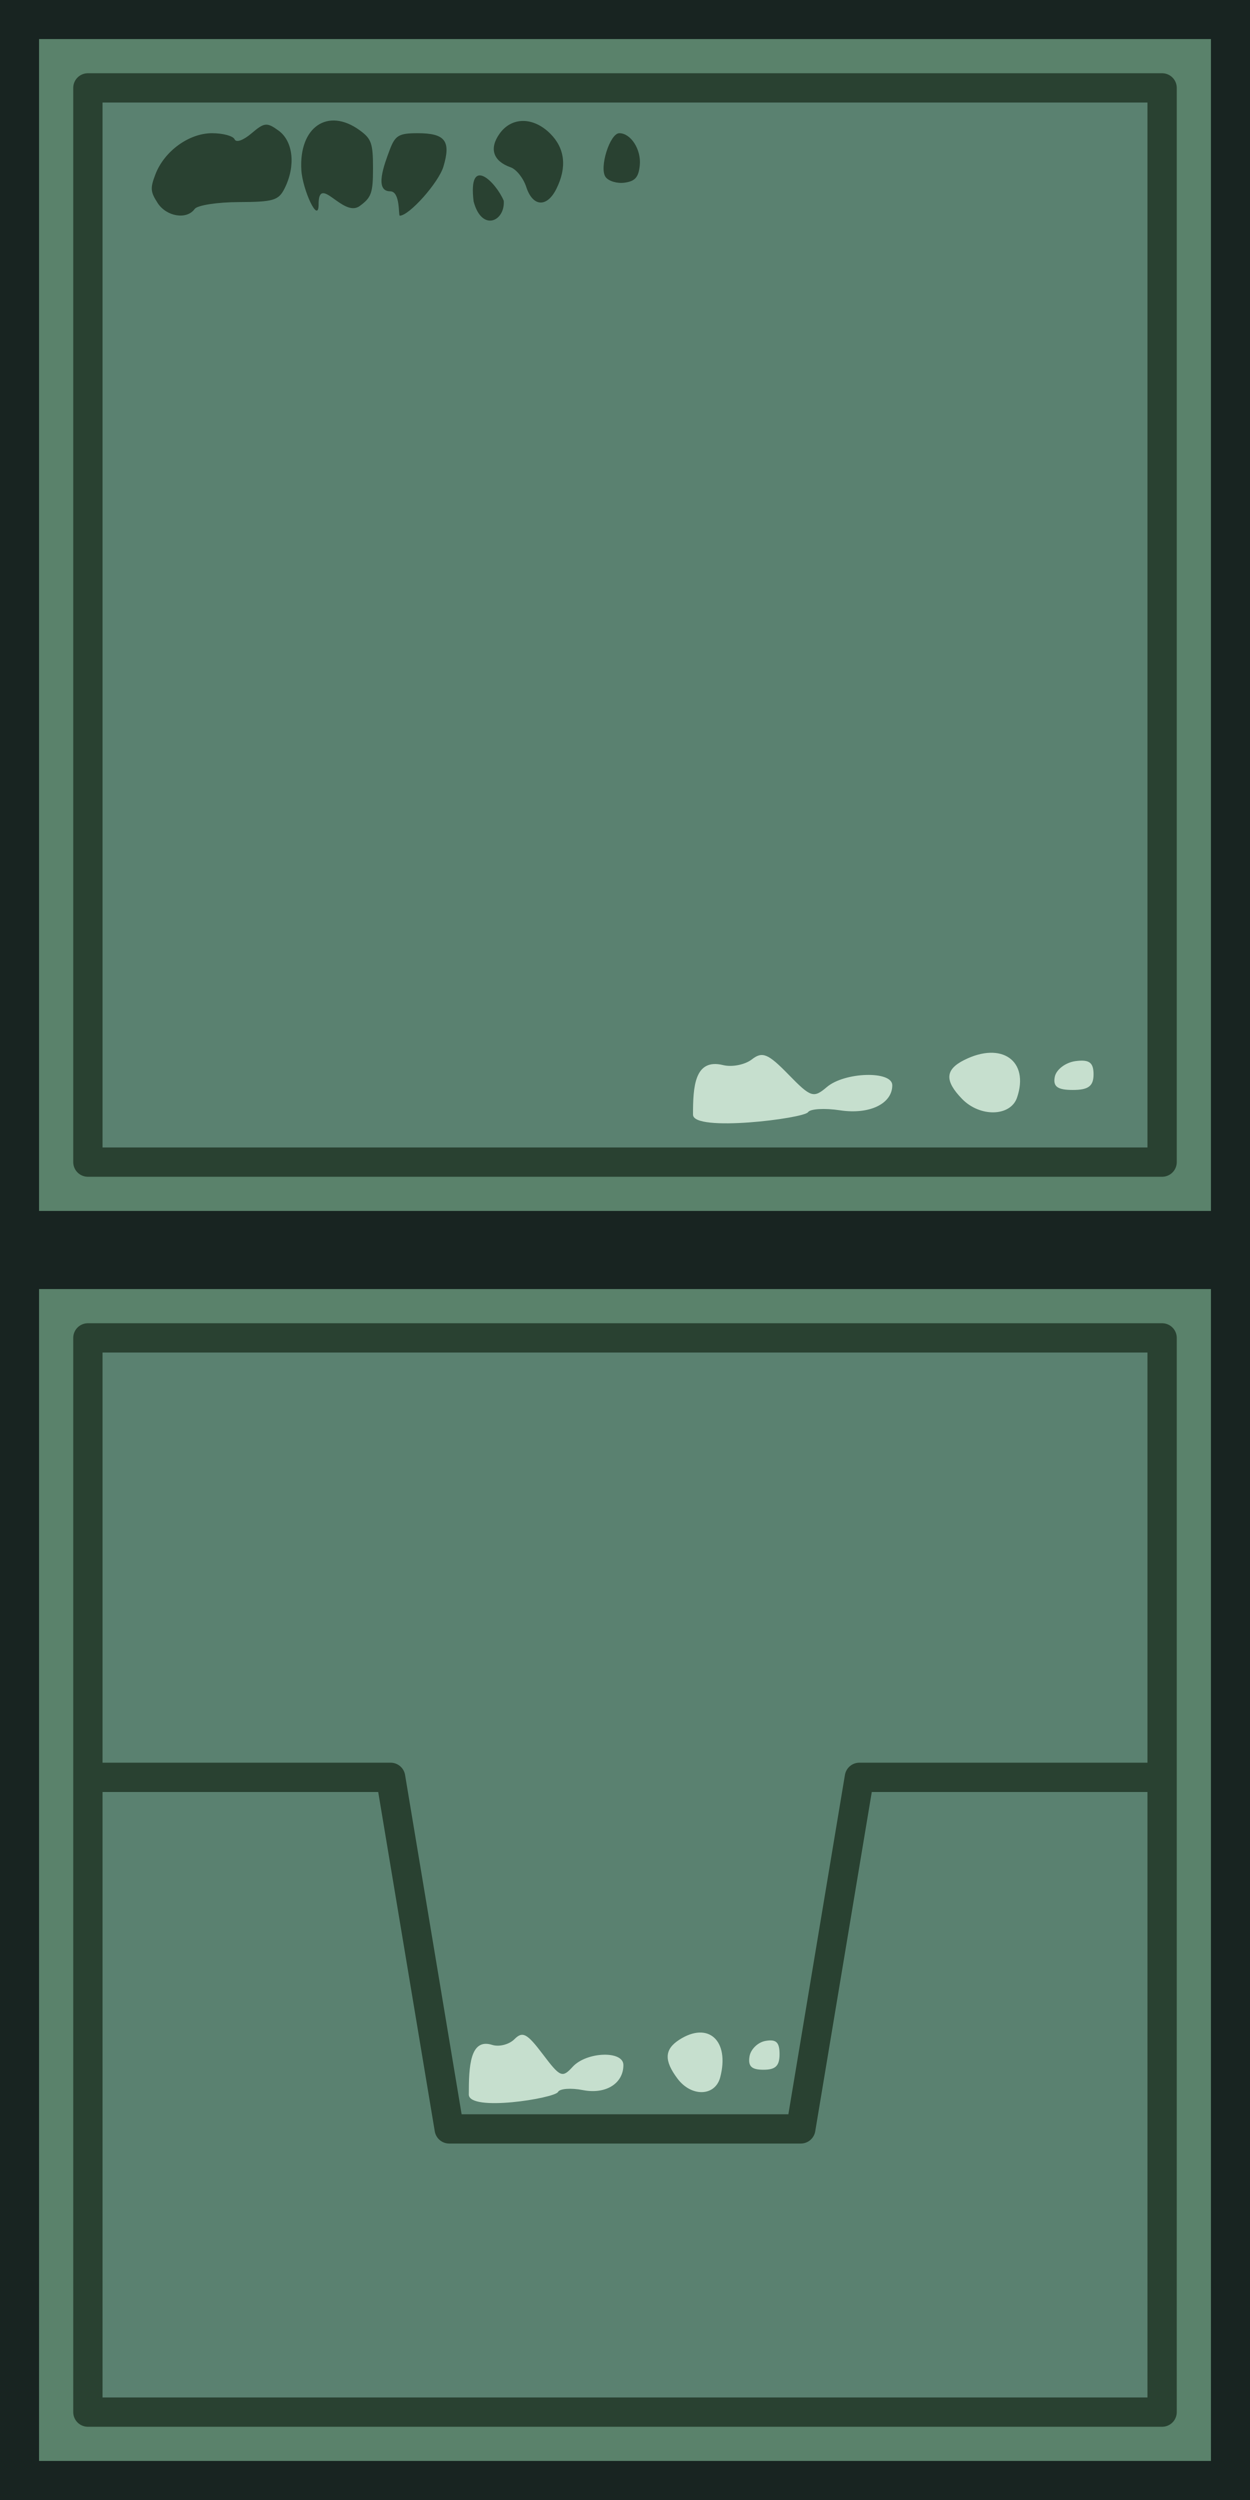 <?xml version="1.0" encoding="UTF-8" standalone="no"?>
<svg
   xmlns:dc="http://purl.org/dc/elements/1.1/"
   xmlns:cc="http://creativecommons.org/ns#"
   xmlns:rdf="http://www.w3.org/1999/02/22-rdf-syntax-ns#"
   xmlns:svg="http://www.w3.org/2000/svg"
   xmlns="http://www.w3.org/2000/svg"
   xmlns:sodipodi="http://sodipodi.sourceforge.net/DTD/sodipodi-0.dtd"
   xmlns:inkscape="http://www.inkscape.org/namespaces/inkscape"
   inkscape:export-ydpi="384"
   inkscape:export-xdpi="384"
   inkscape:export-filename="C:\Users\Adam\Documents\Projects\HH Projects\au_skeld\src\materials\small_crate_green.png"
   sodipodi:docname="small_crate_green.svg"
   inkscape:version="1.0 (4035a4fb49, 2020-05-01)"
   id="svg8"
   version="1.1"
   viewBox="0 0 64 128"
   height="128"
   width="64">
  <defs
     id="defs2" />
  <sodipodi:namedview
     inkscape:window-maximized="1"
     inkscape:window-y="-8"
     inkscape:window-x="1912"
     inkscape:window-height="1017"
     inkscape:window-width="1920"
     inkscape:snap-global="true"
     units="px"
     showgrid="true"
     inkscape:document-rotation="0"
     inkscape:current-layer="layer1"
     inkscape:document-units="px"
     inkscape:cy="77.331618"
     inkscape:cx="54.452449"
     inkscape:zoom="3.959798"
     inkscape:pageshadow="2"
     inkscape:pageopacity="0.0"
     borderopacity="1.0"
     bordercolor="#666666"
     pagecolor="#ffffff"
     id="base">
    <inkscape:grid
       empspacing="4"
       id="grid833"
       type="xygrid" />
  </sodipodi:namedview>
  <g
     id="layer1"
     inkscape:groupmode="layer"
     inkscape:label="Layer 1">
    <path
       id="path835"
       d="M 1,65 H 63 V 127 H 1 Z"
       style="fill:#5a826b;fill-opacity:1;stroke:#182421;stroke-width:2;stroke-linecap:butt;stroke-linejoin:miter;stroke-miterlimit:4;stroke-dasharray:none;stroke-opacity:1" />
    <path
       sodipodi:nodetypes="ccccc"
       id="path867"
       d="m 4.5,68.5 h 55 V 123.5 h -55 z"
       style="fill:#5a8170;fill-opacity:1;stroke:#294131;stroke-width:1.5;stroke-linecap:butt;stroke-linejoin:round;stroke-miterlimit:4;stroke-dasharray:none;stroke-opacity:1" />
    <path
       style="display:inline;fill:none;stroke:#294131;stroke-width:1.5;stroke-linecap:butt;stroke-linejoin:round;stroke-miterlimit:4;stroke-dasharray:none;stroke-opacity:1"
       d="M 5,91 H 20 L 23,109 h 18 l 3,-18 h 15"
       id="path853-7"
       sodipodi:nodetypes="cccccc" />
    <path
       id="path914-4-6"
       d="m 24.003,107.236 c 0,-1.404 0.052,-2.9 1.195,-2.538 0.356,0.113 0.87,-0.019 1.142,-0.292 0.418,-0.419 0.643,-0.299 1.452,0.771 0.891,1.18 0.997,1.225 1.528,0.644 0.71,-0.777 2.598,-0.843 2.598,-0.091 0,0.95 -0.908,1.512 -2.076,1.283 -0.611,-0.12 -1.183,-0.077 -1.271,0.095 -0.166,0.324 -4.569,1.034 -4.569,0.128 z m 10.683,-0.812 c -0.694,-0.927 -0.668,-1.496 0.089,-1.986 1.491,-0.965 2.592,0.043 2.1,1.92 -0.258,0.982 -1.476,1.019 -2.189,0.066 z m 3.688,-1.13 c 0.059,-0.372 0.429,-0.732 0.823,-0.8 0.544,-0.094 0.716,0.069 0.716,0.677 0,0.602 -0.204,0.8 -0.823,0.8 -0.611,0 -0.795,-0.174 -0.716,-0.677 z"
       style="display:inline;fill:#c6dfce;fill-opacity:1;stroke-width:0.352"
       sodipodi:nodetypes="sssssssssssssssssss" />
    <path
       style="fill:#5a826b;fill-opacity:1;stroke:#182421;stroke-width:2;stroke-linecap:butt;stroke-linejoin:miter;stroke-miterlimit:4;stroke-dasharray:none;stroke-opacity:1"
       d="M 1,1 H 63 V 63 H 1 Z"
       id="path835-8" />
    <path
       style="fill:#5a8170;fill-opacity:1;stroke:#294131;stroke-width:1.5;stroke-linecap:butt;stroke-linejoin:round;stroke-miterlimit:4;stroke-dasharray:none;stroke-opacity:1"
       d="M 4.5,4.5 H 59.5 V 59.5 H 4.5 Z"
       id="path867-1"
       sodipodi:nodetypes="ccccc" />
    <path
       sodipodi:nodetypes="sssssssssssssssssss"
       style="display:inline;fill:#c6dfce;fill-opacity:1;stroke-width:0.399"
       d="m 35.482,57.071 c 0,-1.404 0.068,-2.9 1.541,-2.538 0.459,0.113 1.121,-0.019 1.472,-0.292 0.539,-0.419 0.829,-0.299 1.872,0.771 1.149,1.18 1.285,1.225 1.969,0.644 0.915,-0.777 3.349,-0.843 3.349,-0.091 0,0.95 -1.171,1.512 -2.675,1.283 -0.787,-0.12 -1.525,-0.077 -1.638,0.095 -0.213,0.324 -5.889,1.034 -5.889,0.128 z m 13.77,-0.812 c -0.895,-0.927 -0.862,-1.496 0.115,-1.986 1.921,-0.965 3.342,0.043 2.707,1.92 -0.332,0.982 -1.902,1.019 -2.822,0.066 z m 4.754,-1.13 c 0.076,-0.372 0.553,-0.732 1.061,-0.8 0.701,-0.094 0.923,0.069 0.923,0.677 0,0.602 -0.263,0.8 -1.061,0.8 -0.788,0 -1.025,-0.174 -0.923,-0.677 z"
       id="path914-4-6-4" />
    <path
       style="fill:#294131;fill-opacity:1;stroke-width:0.275"
       d="m 24.249,10.314 c -0.295,-2.419 1.142,-0.994 1.543,-0.035 0.077,1.049 -1.123,1.616 -1.543,0.035 z m -16.179,0.078 C 7.701,9.822 7.686,9.635 7.956,8.929 c 0.455,-1.19 1.719,-2.109 2.9,-2.109 0.56,0 1.08,0.141 1.156,0.313 0.081,0.183 0.441,0.055 0.865,-0.305 0.658,-0.56 0.788,-0.574 1.384,-0.142 0.754,0.546 0.887,1.808 0.311,2.959 -0.308,0.617 -0.571,0.695 -2.353,0.702 -1.103,0.004 -2.117,0.163 -2.253,0.353 -0.402,0.563 -1.443,0.394 -1.897,-0.308 z m 8.243,0.068 c 0,1.061 -0.824,-0.748 -0.884,-1.753 -0.131,-2.205 1.355,-3.22 2.984,-2.04 0.603,0.436 0.685,0.669 0.685,1.942 0,1.272 -0.082,1.505 -0.685,1.942 -0.849,0.615 -2.101,-1.675 -2.101,-0.089 z M 19.978,9.795 c -0.826,0 -0.306,-1.369 -0.028,-2.112 0.281,-0.75 0.468,-0.863 1.43,-0.863 1.412,0 1.718,0.395 1.324,1.708 -0.247,0.823 -1.747,2.51 -2.236,2.516 -0.076,9.8e-4 0.038,-1.248 -0.49,-1.248 z m 6.967,-0.221 c -0.147,-0.451 -0.506,-0.904 -0.798,-1.007 -0.902,-0.317 -1.113,-0.96 -0.566,-1.726 0.617,-0.865 1.724,-0.864 2.591,3.3e-4 0.757,0.754 0.864,1.728 0.313,2.831 -0.484,0.968 -1.209,0.922 -1.54,-0.098 z m 4.06,-0.513 c -0.335,-0.469 0.223,-2.241 0.705,-2.241 0.592,0 1.128,0.841 1.047,1.643 -0.062,0.614 -0.239,0.816 -0.778,0.89 -0.384,0.053 -0.822,-0.079 -0.975,-0.292 z"
       id="path1097-6"
       sodipodi:nodetypes="cccssssssssssssssssssssscsscsscsccsscss" />
  </g>
</svg>
